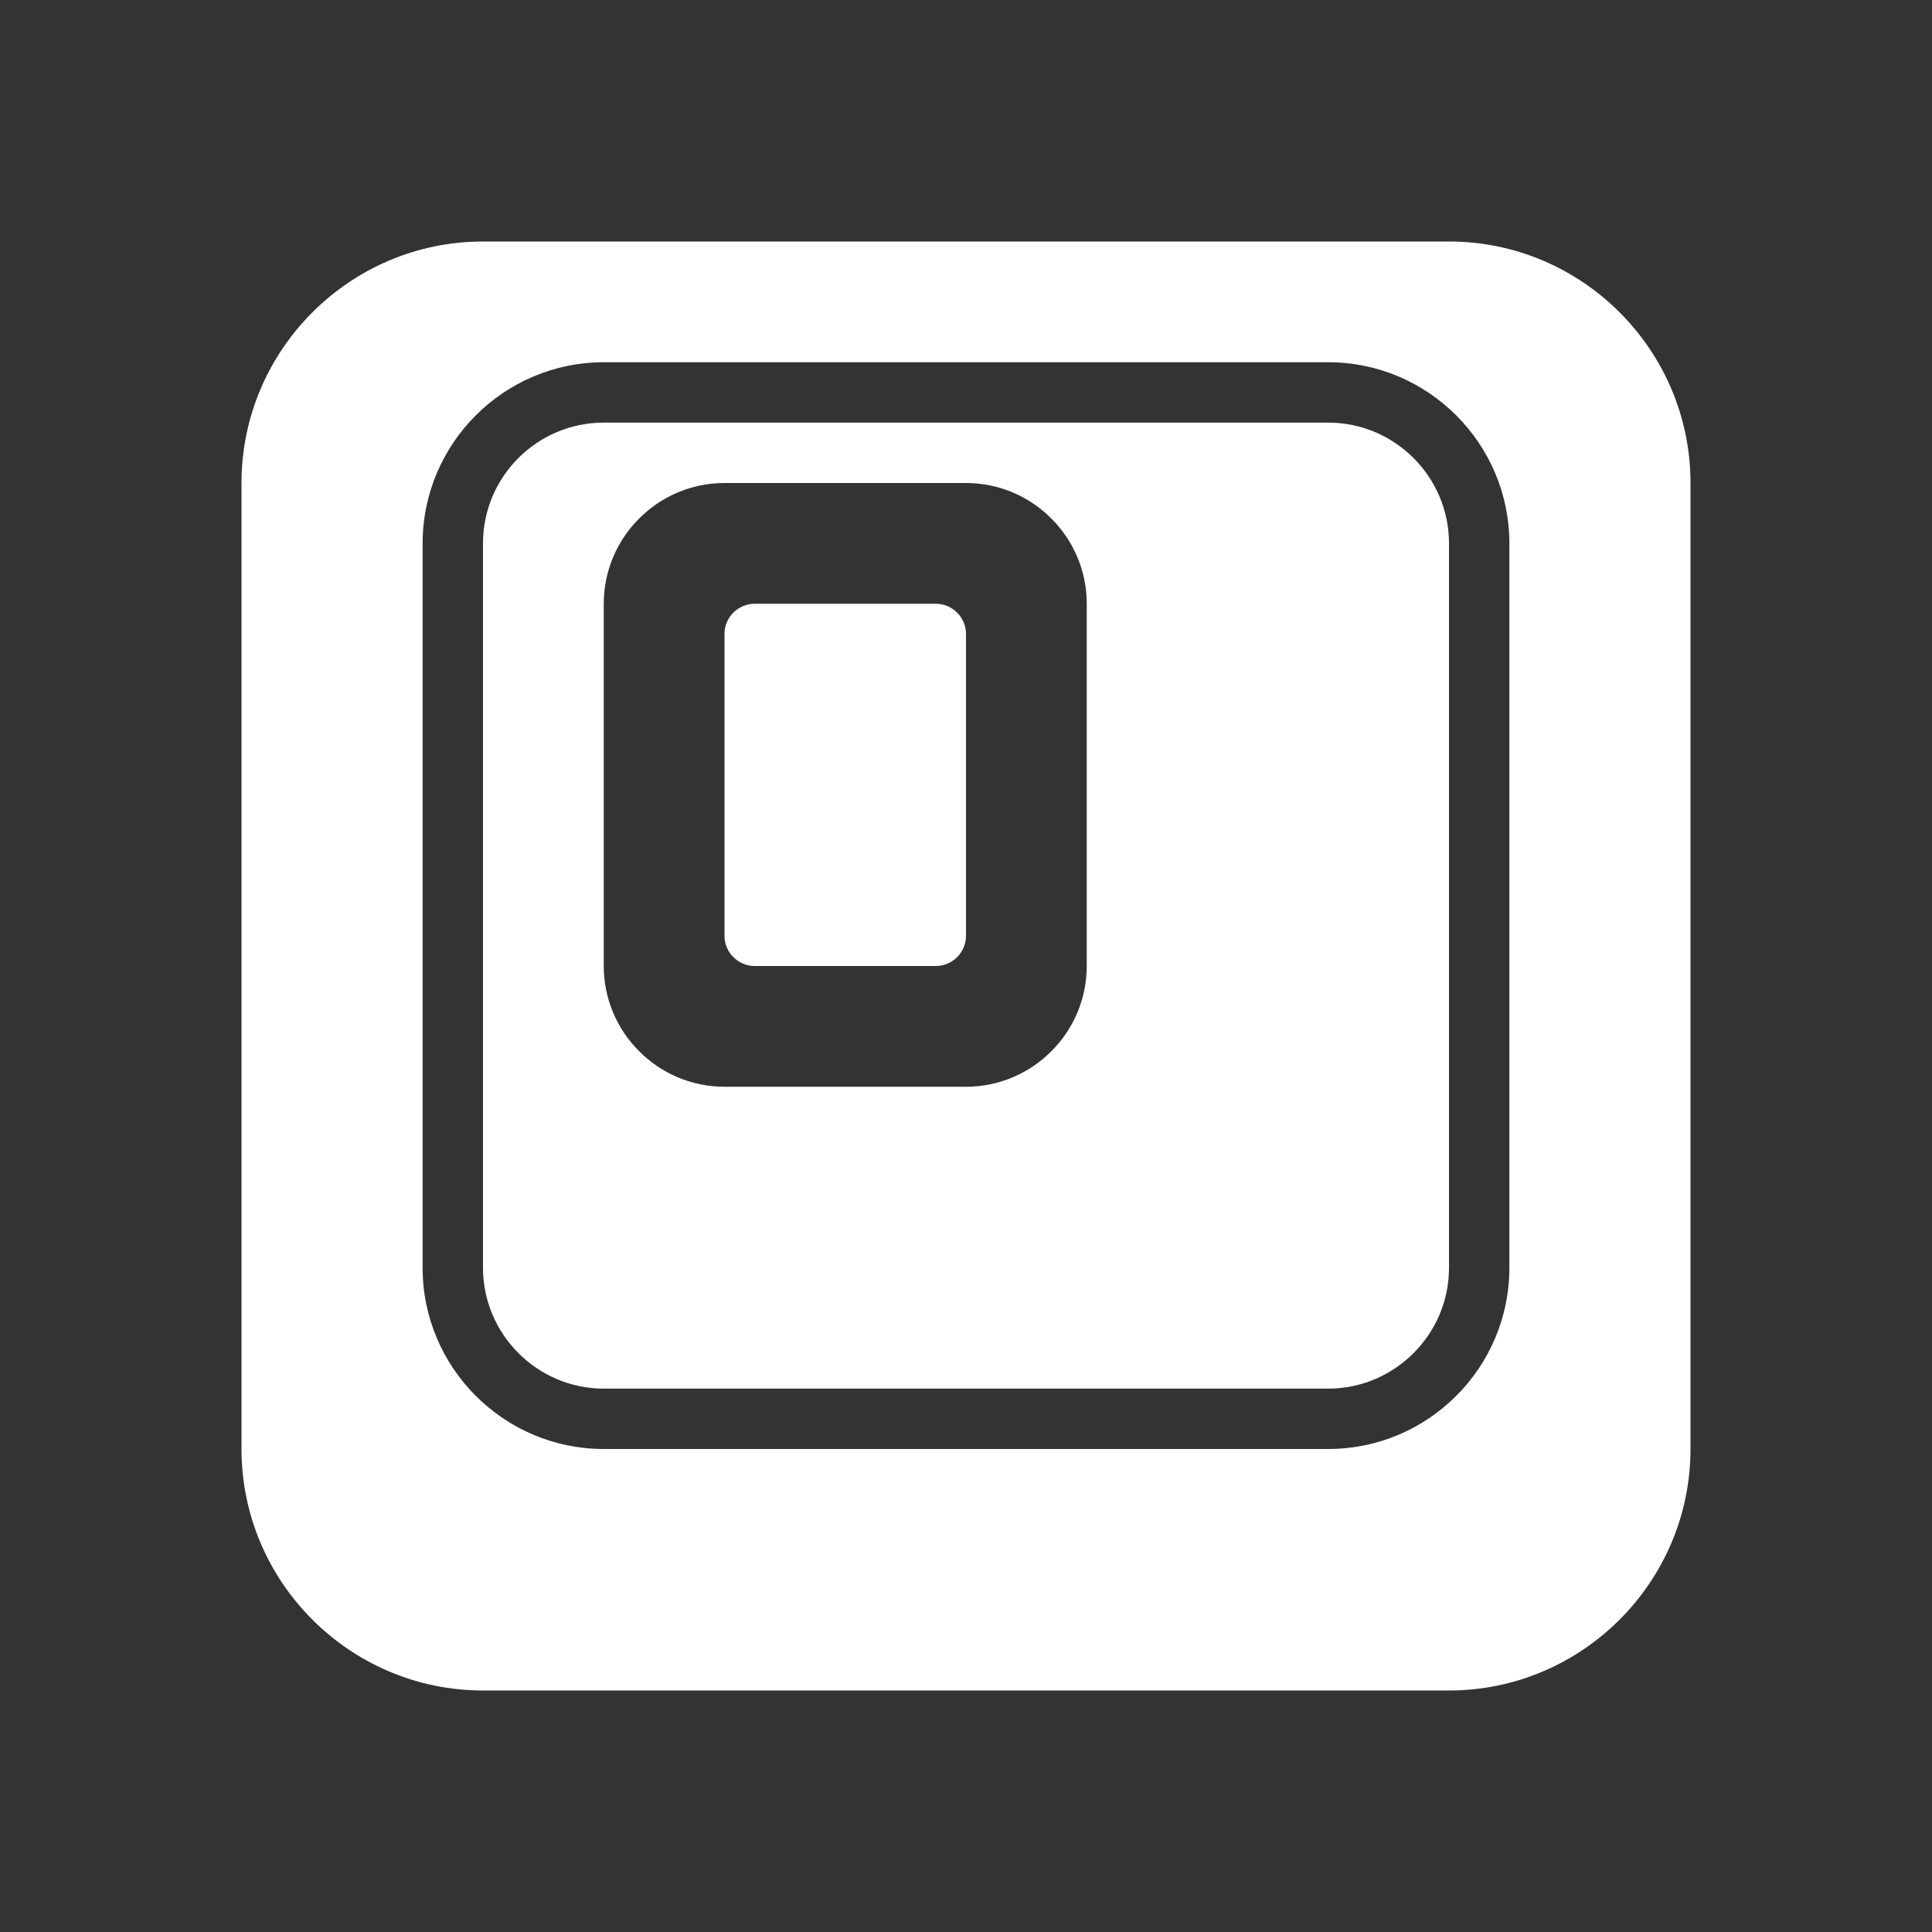 <?xml version="1.0" encoding="UTF-8"?>
<!DOCTYPE svg PUBLIC "-//W3C//DTD SVG 1.1//EN" "http://www.w3.org/Graphics/SVG/1.1/DTD/svg11.dtd">
<svg xmlns="http://www.w3.org/2000/svg" xml:space="preserve" width="1024px" height="1024px" shape-rendering="geometricPrecision" text-rendering="geometricPrecision" image-rendering="optimizeQuality" fill-rule="nonzero" clip-rule="evenodd" viewBox="0 0 10240 10240" xmlns:xlink="http://www.w3.org/1999/xlink">
	<rect x="0" y="0" width="10240" height="10240" fill="#333333" stroke="none"/>
	<title>keyboard_key_0 icon</title>
	<desc>keyboard_key_0 icon from the IconExperience.com O-Collection. Copyright by INCORS GmbH (www.incors.com).</desc>
	<path id="curve0" fill="#FFFFFF" d="M2560 1280l5120 0c705,0 1280,575 1280,1280l0 5120c0,705 -575,1280 -1280,1280l-5120 0c-705,0 -1280,-575 -1280,-1280l0 -5120c0,-705 575,-1280 1280,-1280zm1280 1280l1280 0c176,0 337,72 452,188 116,115 188,276 188,452l0 1920c0,176 -72,337 -188,452 -115,116 -276,188 -452,188l-1280 0c-176,0 -337,-72 -452,-188 -116,-115 -188,-276 -188,-452l0 -1920c0,-176 72,-337 188,-452 115,-116 276,-188 452,-188zm160 640c-88,0 -160,72 -160,160l0 1600c0,88 72,160 160,160l960 0c88,0 160,-72 160,-160l0 -1600c0,-88 -72,-160 -160,-160l-960 0zm-800 -1280c-529,0 -960,431 -960,960l0 3840c0,529 431,960 960,960l3840 0c529,0 960,-431 960,-960l0 -3840c0,-529 -431,-960 -960,-960l-3840 0zm0 320c-353,0 -640,287 -640,640l0 3840c0,352 288,640 640,640l3840 0c352,0 640,-288 640,-640l0 -3840c0,-352 -287,-640 -640,-640l-3840 0z"/>
</svg>
